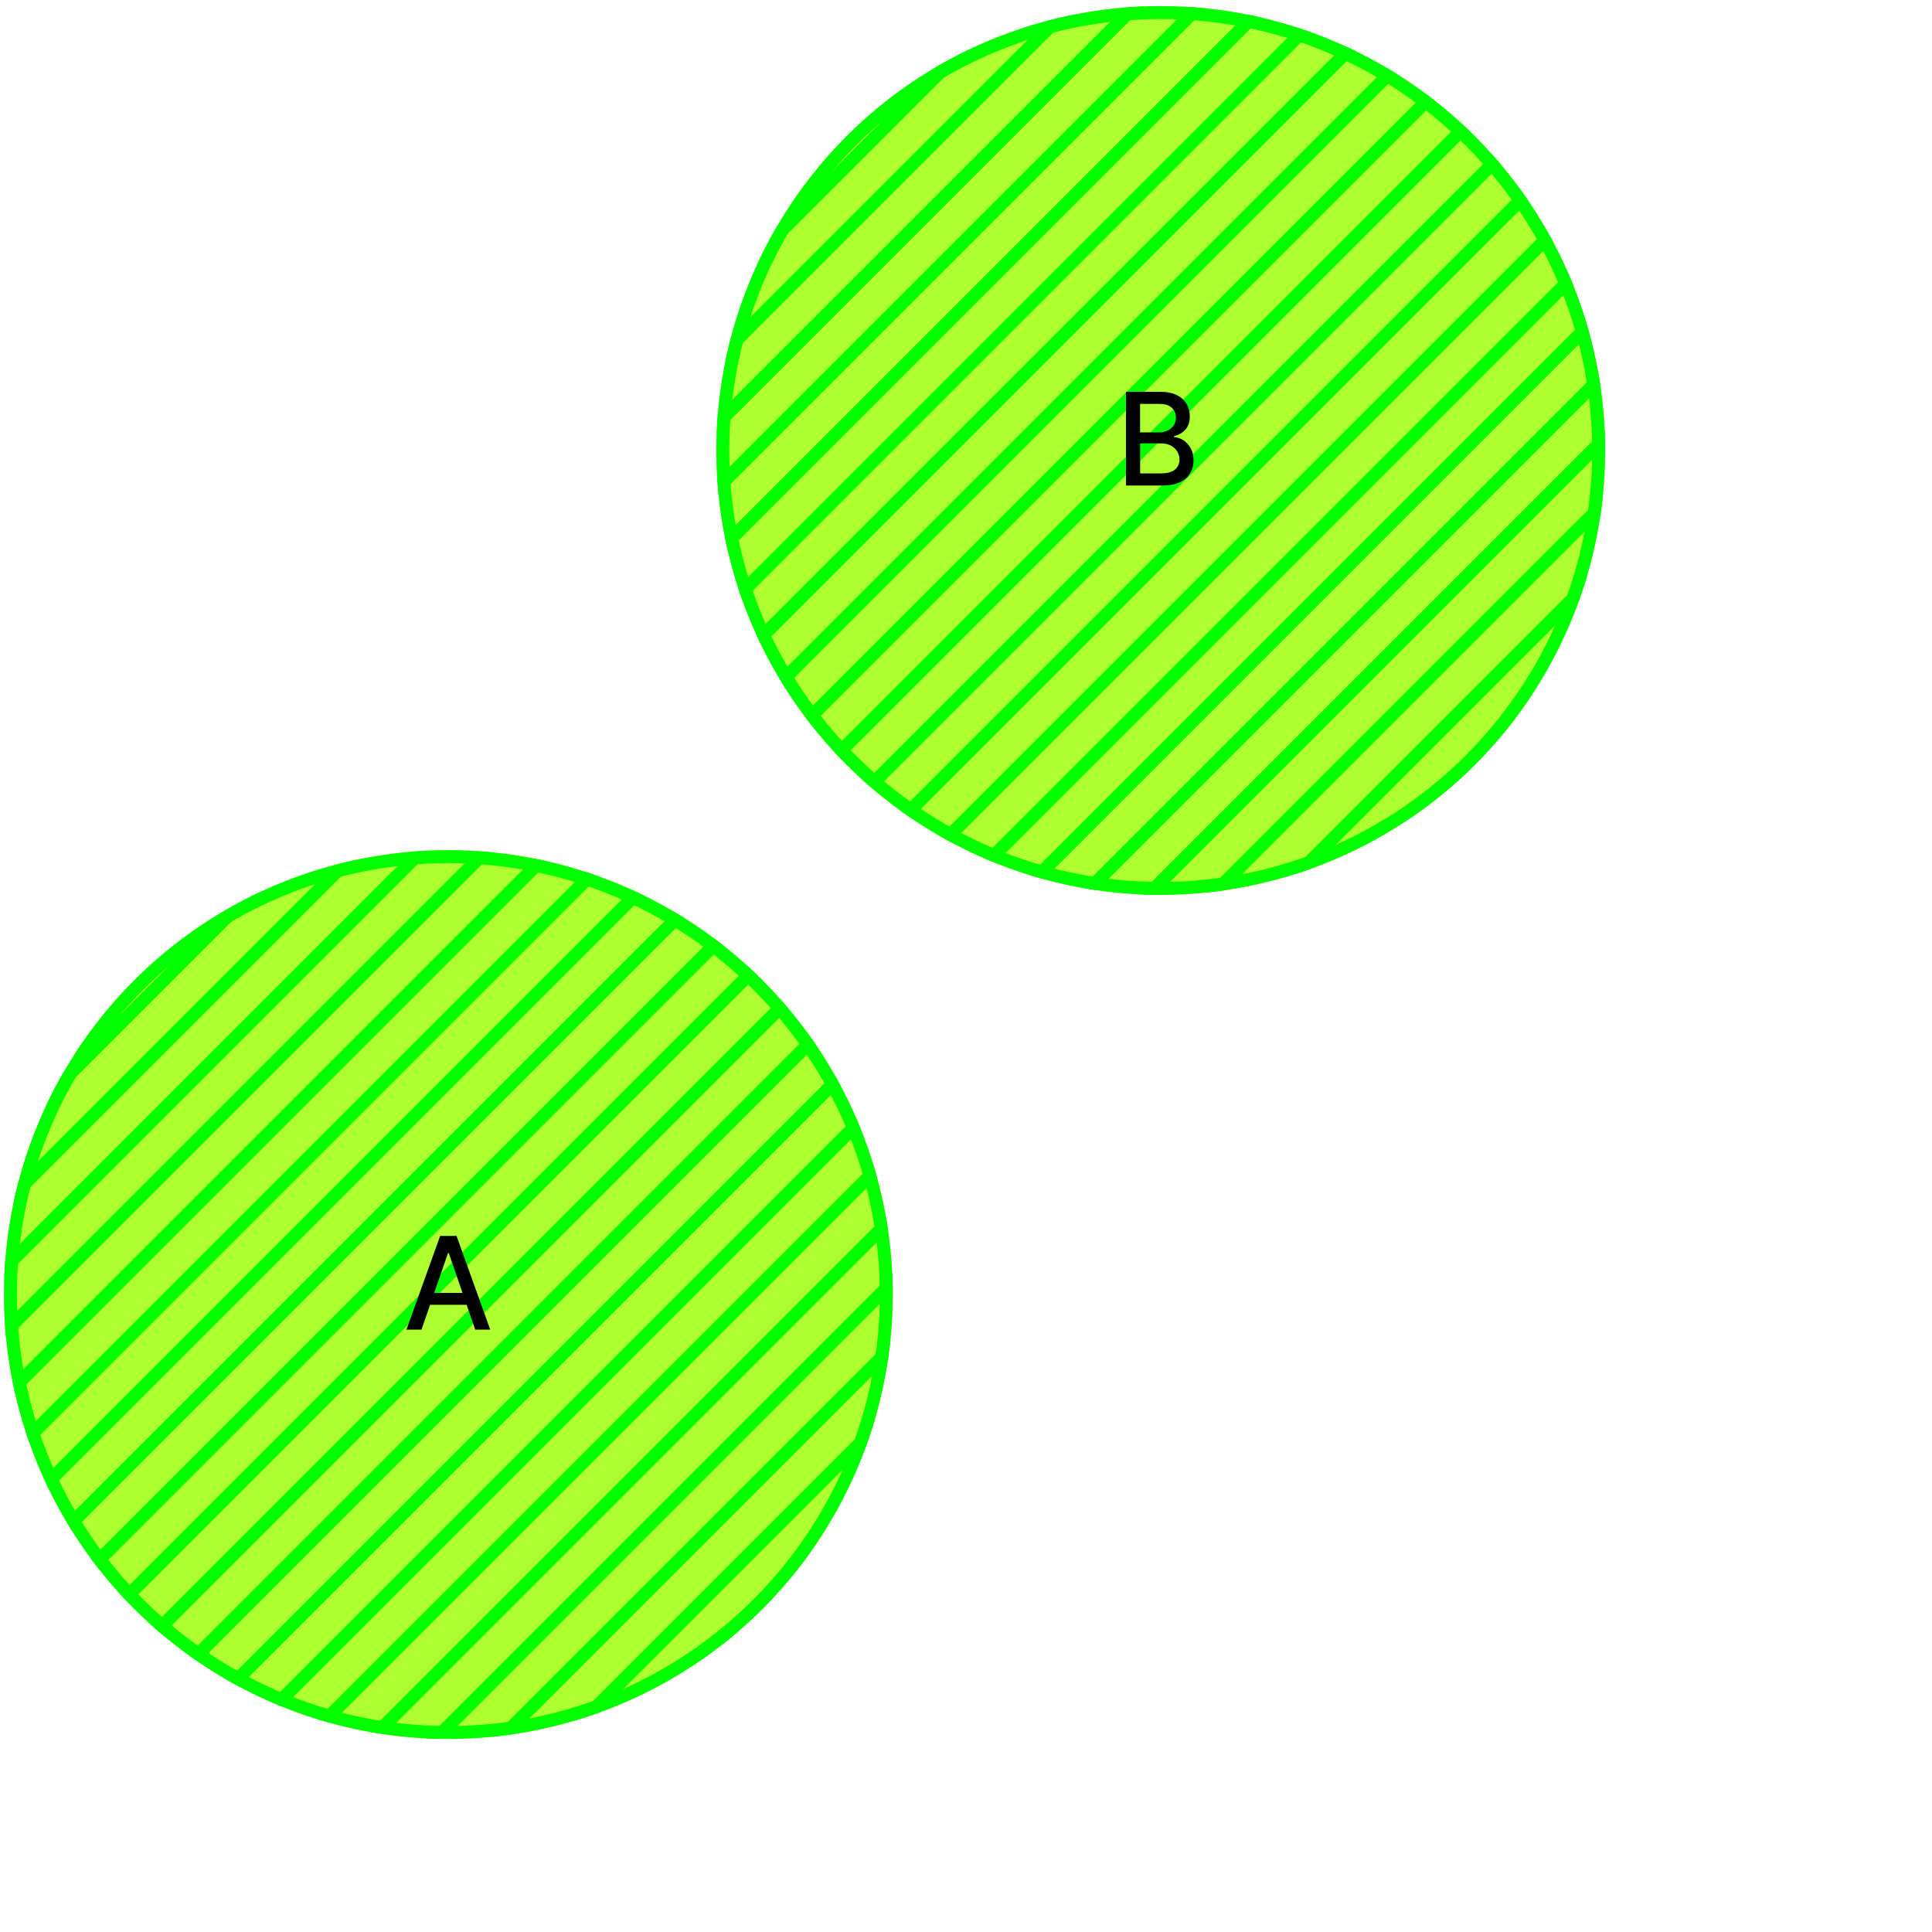<?xml version="1.0" encoding="UTF-8"?>
<svg id="Layer_1" data-name="Layer 1" xmlns="http://www.w3.org/2000/svg" xmlns:xlink="http://www.w3.org/1999/xlink" viewBox="0 0 300 300">
  <defs>
    <style>
      .cls-1, .cls-2 {
        fill: #adff2f;
      }

      .cls-3 {
        fill: lime;
      }

      .cls-4 {
        clip-path: url(#clippath);
      }

      .cls-4, .cls-5 {
        fill: none;
      }

      .cls-5 {
        clip-path: url(#clippath-1);
      }

      .cls-2 {
        stroke: lime;
        stroke-miterlimit: 10;
        stroke-width: 2px;
      }
    </style>
    <clipPath id="clippath">
      <circle class="cls-1" cx="180.24" cy="69.95" r="69"/>
    </clipPath>
    <clipPath id="clippath-1">
      <circle class="cls-1" cx="69.62" cy="201.02" r="69"/>
    </clipPath>
  </defs>
  <g>
    <circle class="cls-1" cx="180.24" cy="69.95" r="69"/>
    <g class="cls-4">
      <g>
        <circle class="cls-1" cx="180.25" cy="69.95" r="68"/>
        <path class="cls-3" d="m180.24,2.95c36.94,0,67,30.06,67,67s-30.06,67-67,67-67-30.06-67-67S143.3,2.95,180.24,2.95m0-2c-38.11,0-69,30.89-69,69s30.89,69,69,69,69-30.89,69-69S218.35.95,180.24.95h0Z"/>
      </g>
      <line class="cls-2" x1="358.24" y1="-81.05" x2="39.74" y2="237.45"/>
      <line class="cls-2" x1="348.24" y1="-81.05" x2="29.74" y2="237.45"/>
      <line class="cls-2" x1="338.24" y1="-81.05" x2="19.74" y2="237.45"/>
      <line class="cls-2" x1="328.24" y1="-81.05" x2="9.74" y2="237.45"/>
      <line class="cls-2" x1="318.24" y1="-81.05" x2="-.26" y2="237.45"/>
      <line class="cls-2" x1="308.24" y1="-81.05" x2="-10.26" y2="237.45"/>
      <line class="cls-2" x1="298.24" y1="-81.05" x2="-20.26" y2="237.45"/>
      <line class="cls-2" x1="288.24" y1="-81.05" x2="-30.26" y2="237.45"/>
      <line class="cls-2" x1="278.24" y1="-81.05" x2="-40.26" y2="237.45"/>
      <line class="cls-2" x1="268.24" y1="-81.05" x2="-50.26" y2="237.45"/>
      <line class="cls-2" x1="258.24" y1="-81.05" x2="-60.26" y2="237.45"/>
      <line class="cls-2" x1="248.24" y1="-81.05" x2="-70.26" y2="237.45"/>
      <line class="cls-2" x1="238.24" y1="-81.05" x2="-80.26" y2="237.45"/>
      <line class="cls-2" x1="228.24" y1="-81.05" x2="-90.26" y2="237.45"/>
      <line class="cls-2" x1="218.24" y1="-81.05" x2="-100.26" y2="237.45"/>
      <line class="cls-2" x1="358.24" y1="-71.05" x2="39.74" y2="247.45"/>
      <line class="cls-2" x1="358.24" y1="-61.05" x2="39.74" y2="257.45"/>
      <line class="cls-2" x1="358.24" y1="-51.05" x2="39.74" y2="267.45"/>
      <line class="cls-2" x1="358.24" y1="-41.05" x2="39.74" y2="277.45"/>
      <line class="cls-2" x1="358.24" y1="-31.05" x2="39.74" y2="287.45"/>
      <line class="cls-2" x1="358.24" y1="-21.05" x2="39.74" y2="297.45"/>
      <line class="cls-2" x1="358.24" y1="-11.05" x2="39.74" y2="307.45"/>
      <line class="cls-2" x1="358.24" y1="-1.05" x2="39.74" y2="317.45"/>
      <line class="cls-2" x1="358.24" y1="8.95" x2="39.74" y2="327.45"/>
    </g>
  </g>
  <g>
    <circle class="cls-1" cx="69.62" cy="201.02" r="69"/>
    <g class="cls-5">
      <g>
        <circle class="cls-1" cx="69.62" cy="201.02" r="68"/>
        <path class="cls-3" d="m69.62,134.02c36.94,0,67,30.06,67,67s-30.06,67-67,67S2.62,237.97,2.62,201.02s30.06-67,67-67m0-2C31.51,132.02.62,162.92.62,201.02s30.89,69,69,69,69-30.89,69-69-30.89-69-69-69h0Z"/>
      </g>
      <line class="cls-2" x1="247.62" y1="50.02" x2="-70.88" y2="368.52"/>
      <line class="cls-2" x1="237.62" y1="50.02" x2="-80.88" y2="368.52"/>
      <line class="cls-2" x1="227.62" y1="50.02" x2="-90.88" y2="368.52"/>
      <line class="cls-2" x1="217.62" y1="50.02" x2="-100.88" y2="368.52"/>
      <line class="cls-2" x1="207.62" y1="50.02" x2="-110.88" y2="368.52"/>
      <line class="cls-2" x1="197.62" y1="50.02" x2="-120.88" y2="368.52"/>
      <line class="cls-2" x1="187.62" y1="50.02" x2="-130.88" y2="368.52"/>
      <line class="cls-2" x1="177.62" y1="50.02" x2="-140.88" y2="368.52"/>
      <line class="cls-2" x1="167.62" y1="50.02" x2="-150.88" y2="368.52"/>
      <line class="cls-2" x1="157.62" y1="50.02" x2="-160.88" y2="368.52"/>
      <line class="cls-2" x1="147.62" y1="50.02" x2="-170.88" y2="368.52"/>
      <line class="cls-2" x1="137.62" y1="50.02" x2="-180.88" y2="368.52"/>
      <line class="cls-2" x1="127.62" y1="50.02" x2="-190.88" y2="368.52"/>
      <line class="cls-2" x1="117.62" y1="50.02" x2="-200.88" y2="368.52"/>
      <line class="cls-2" x1="107.62" y1="50.02" x2="-210.88" y2="368.52"/>
      <line class="cls-2" x1="247.62" y1="60.02" x2="-70.88" y2="378.52"/>
      <line class="cls-2" x1="247.62" y1="70.02" x2="-70.88" y2="388.52"/>
      <line class="cls-2" x1="247.62" y1="80.02" x2="-70.88" y2="398.52"/>
      <line class="cls-2" x1="247.62" y1="90.02" x2="-70.88" y2="408.52"/>
      <line class="cls-2" x1="247.62" y1="100.02" x2="-70.88" y2="418.52"/>
      <line class="cls-2" x1="247.62" y1="110.02" x2="-70.88" y2="428.52"/>
      <line class="cls-2" x1="247.62" y1="120.02" x2="-70.88" y2="438.52"/>
      <line class="cls-2" x1="247.62" y1="130.02" x2="-70.88" y2="448.52"/>
      <line class="cls-2" x1="247.62" y1="140.02" x2="-70.88" y2="458.52"/>
    </g>
  </g>
  <path d="m65.45,206.46h-2.33l5.23-14.55h2.54l5.23,14.55h-2.33l-4.11-11.9h-.11l-4.12,11.9Zm.39-5.7h7.56v1.85h-7.56v-1.85Z"/>
  <path d="m174.84,75.39v-14.55h5.33c1.03,0,1.89.17,2.56.51.68.34,1.18.8,1.52,1.37.34.58.5,1.22.5,1.94,0,.61-.11,1.12-.33,1.53-.22.42-.52.75-.89,1-.37.25-.78.43-1.23.54v.14c.48.02.96.18,1.42.47s.84.69,1.15,1.22c.3.53.46,1.17.46,1.92s-.17,1.41-.52,2c-.35.59-.88,1.06-1.61,1.4-.72.34-1.65.51-2.78.51h-5.58Zm2.2-8.25h2.94c.49,0,.94-.09,1.33-.28s.71-.46.94-.8c.23-.34.35-.75.35-1.22,0-.6-.21-1.11-.63-1.51-.42-.41-1.07-.61-1.94-.61h-3v4.42Zm0,6.37h3.17c1.05,0,1.8-.2,2.26-.61s.68-.92.68-1.53c0-.46-.12-.88-.35-1.26-.23-.38-.56-.69-.99-.92s-.94-.34-1.52-.34h-3.25v4.66Z"/>
</svg>